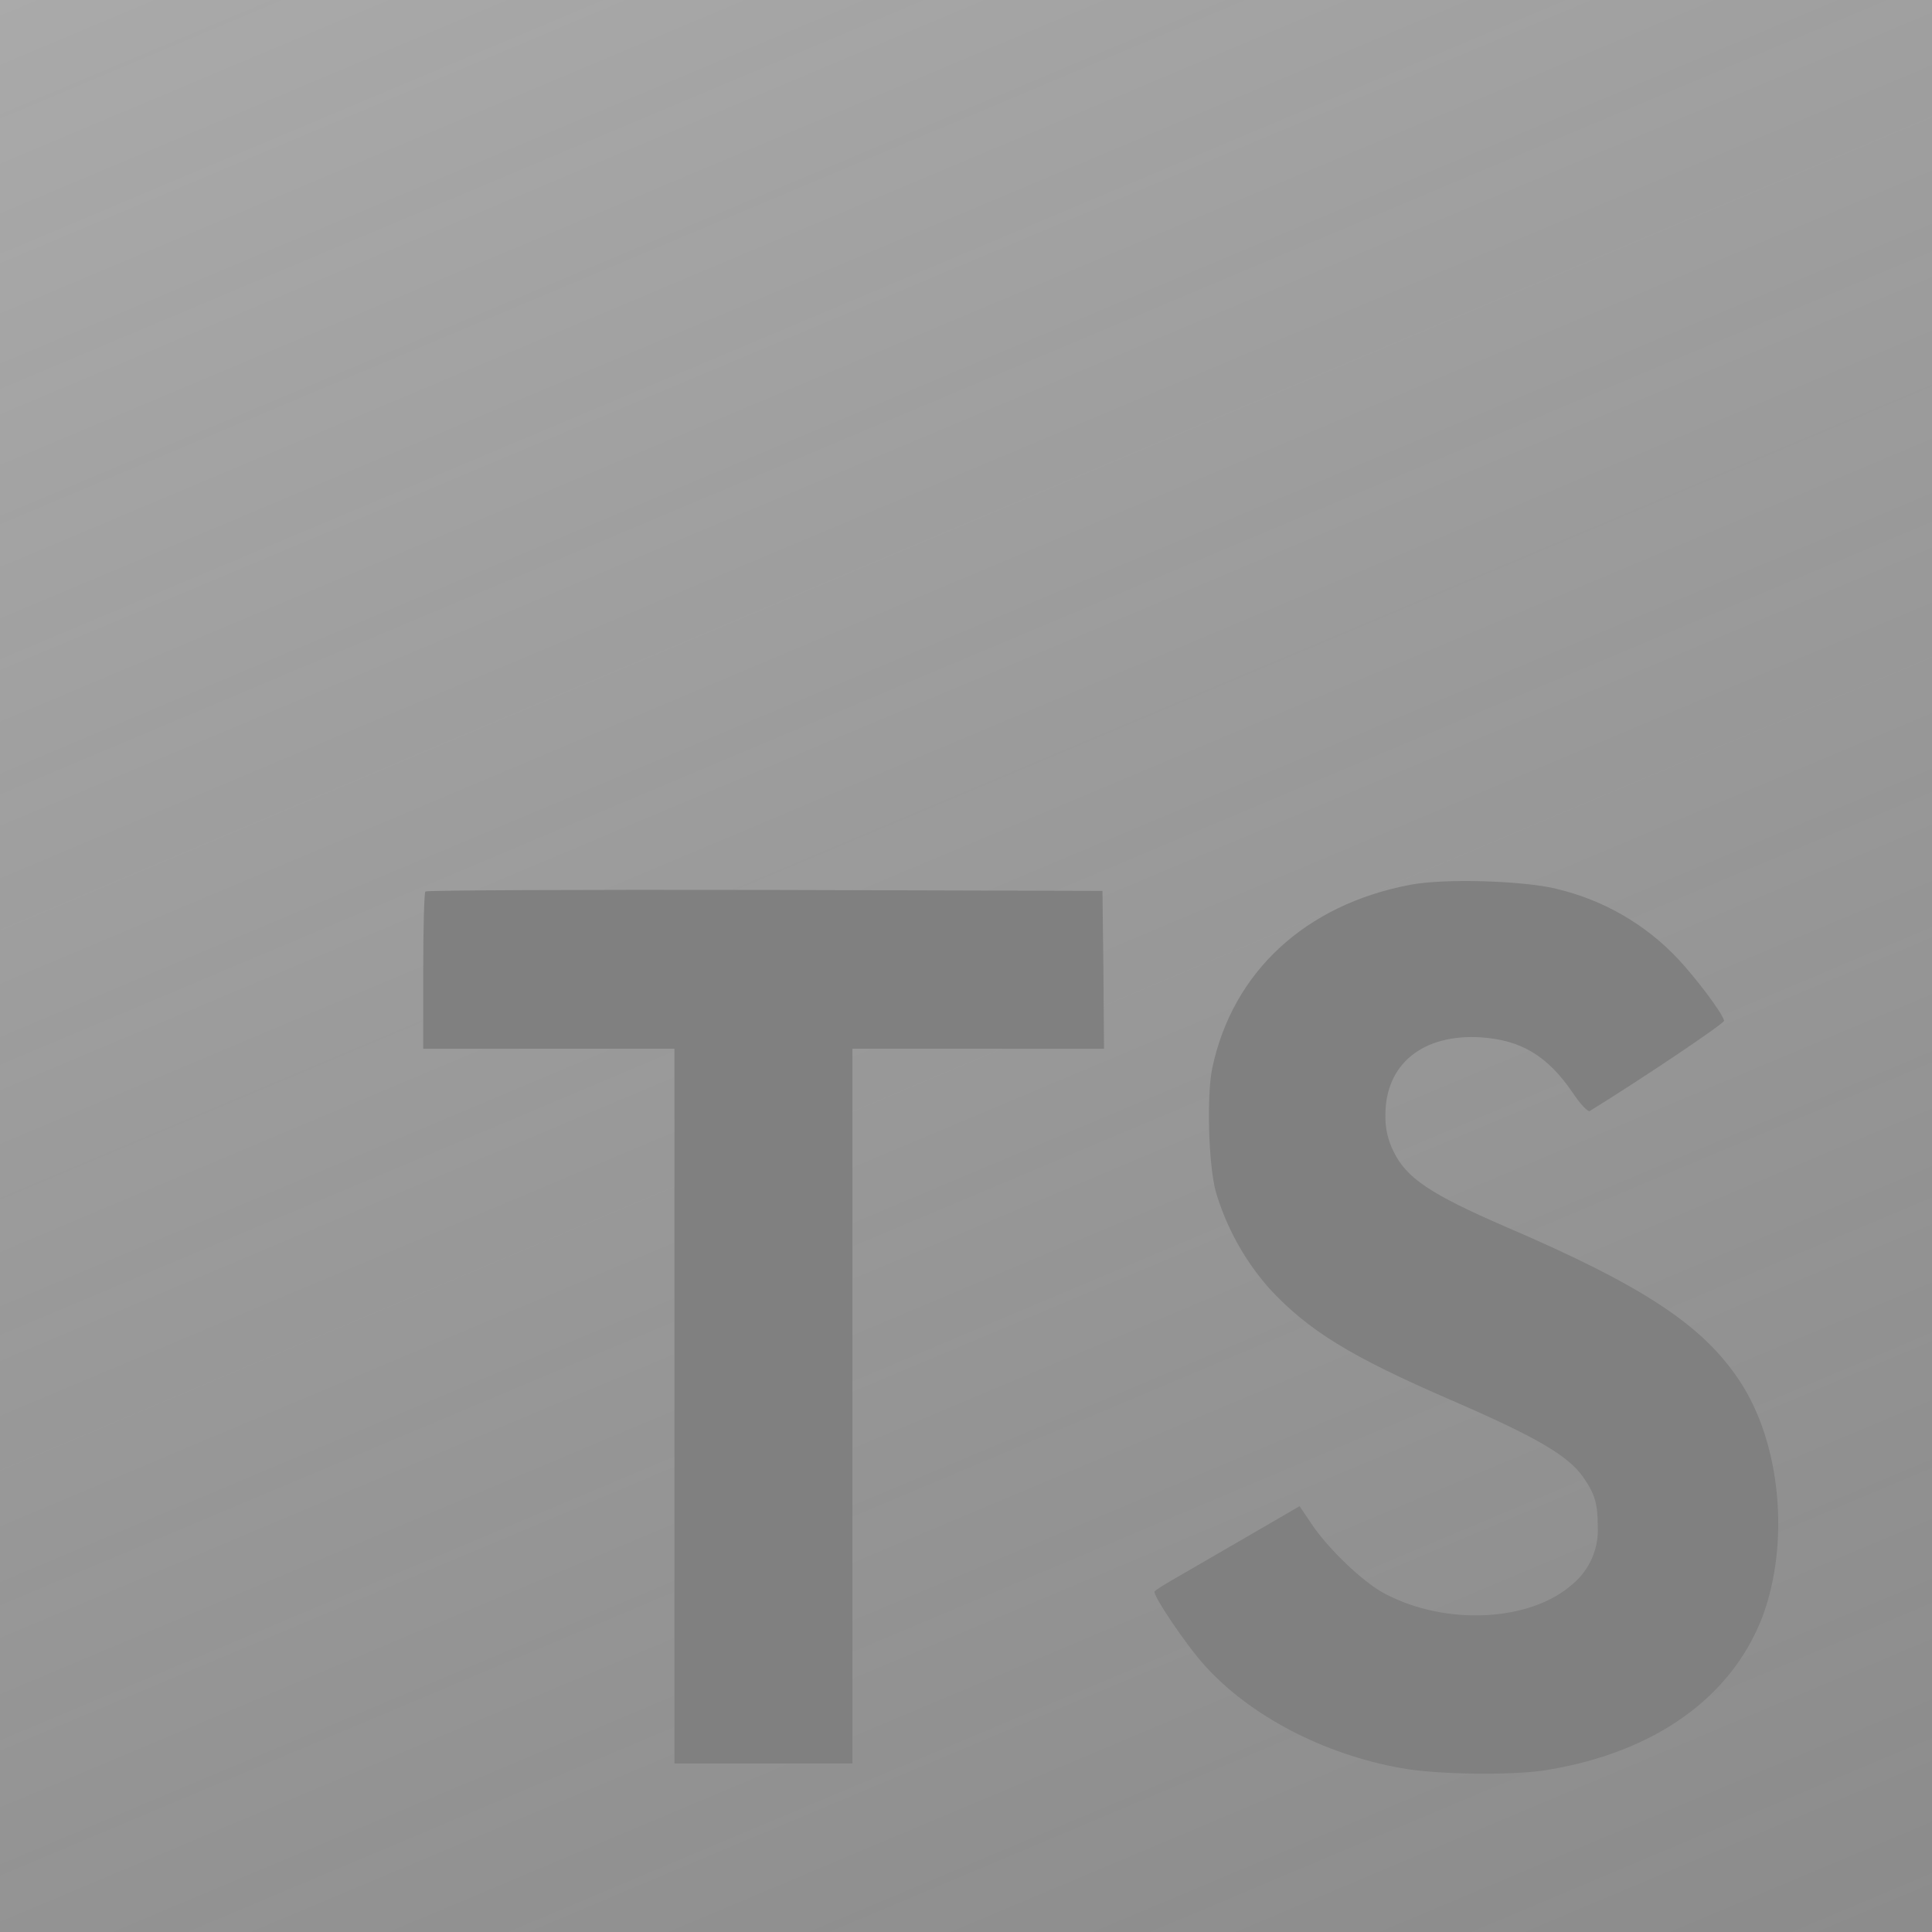 <svg width="65" height="65" viewBox="0 0 65 65" fill="none" xmlns="http://www.w3.org/2000/svg">
<rect x="0" y="0" width="65" height="65" fill="#808080" stroke="none"/>
<path d="M0 32.5V65H65V0H0V32.5ZM52.378 29.908C53.936 30.275 55.352 31.091 56.45 32.256C57.044 32.89 57.931 34.054 58.006 34.34C58.027 34.426 55.203 36.319 53.489 37.377C53.426 37.42 53.172 37.156 52.896 36.741C52.061 35.525 51.181 34.996 49.839 34.901C47.87 34.773 46.601 35.801 46.611 37.525C46.601 37.947 46.695 38.365 46.885 38.742C47.32 39.642 48.135 40.18 50.651 41.271C55.307 43.27 57.295 44.592 58.532 46.465C59.918 48.559 60.224 51.903 59.294 54.399C58.258 57.096 55.697 58.937 52.099 59.54C50.988 59.741 48.344 59.709 47.147 59.487C44.535 59.022 42.059 57.73 40.536 56.038C39.932 55.382 38.768 53.657 38.844 53.542C38.876 53.499 39.14 53.331 39.437 53.16L41.85 51.762L43.723 50.674L44.115 51.255C44.665 52.089 45.859 53.233 46.581 53.613C48.654 54.714 51.5 54.555 52.908 53.296C53.479 52.821 53.798 52.089 53.755 51.35C53.755 50.598 53.66 50.261 53.267 49.699C52.76 48.98 51.734 48.366 48.803 47.097C45.449 45.646 43.999 44.759 42.689 43.331C41.864 42.391 41.254 41.282 40.901 40.083C40.657 39.163 40.594 36.855 40.785 35.935C41.474 32.687 43.928 30.434 47.45 29.768C48.594 29.547 51.259 29.63 52.38 29.906L52.378 29.908ZM37.123 32.628L37.143 35.283H28.679V59.331H22.691V35.283H14.239V32.681C14.239 31.23 14.272 30.026 14.312 29.993C14.345 29.951 19.486 29.93 25.728 29.941L37.091 29.973L37.123 32.628Z" fill="url(#paint0_linear_158_94)"/>
<defs>
<linearGradient id="paint0_linear_158_94" x1="-26.176" y1="-158.915" x2="133.47" y2="220.274" gradientUnits="userSpaceOnUse">
<stop stop-color="white"/>
<stop offset="1" stop-color="#4B4B4B" stop-opacity="0.23"/>
</linearGradient>
</defs>
</svg>
